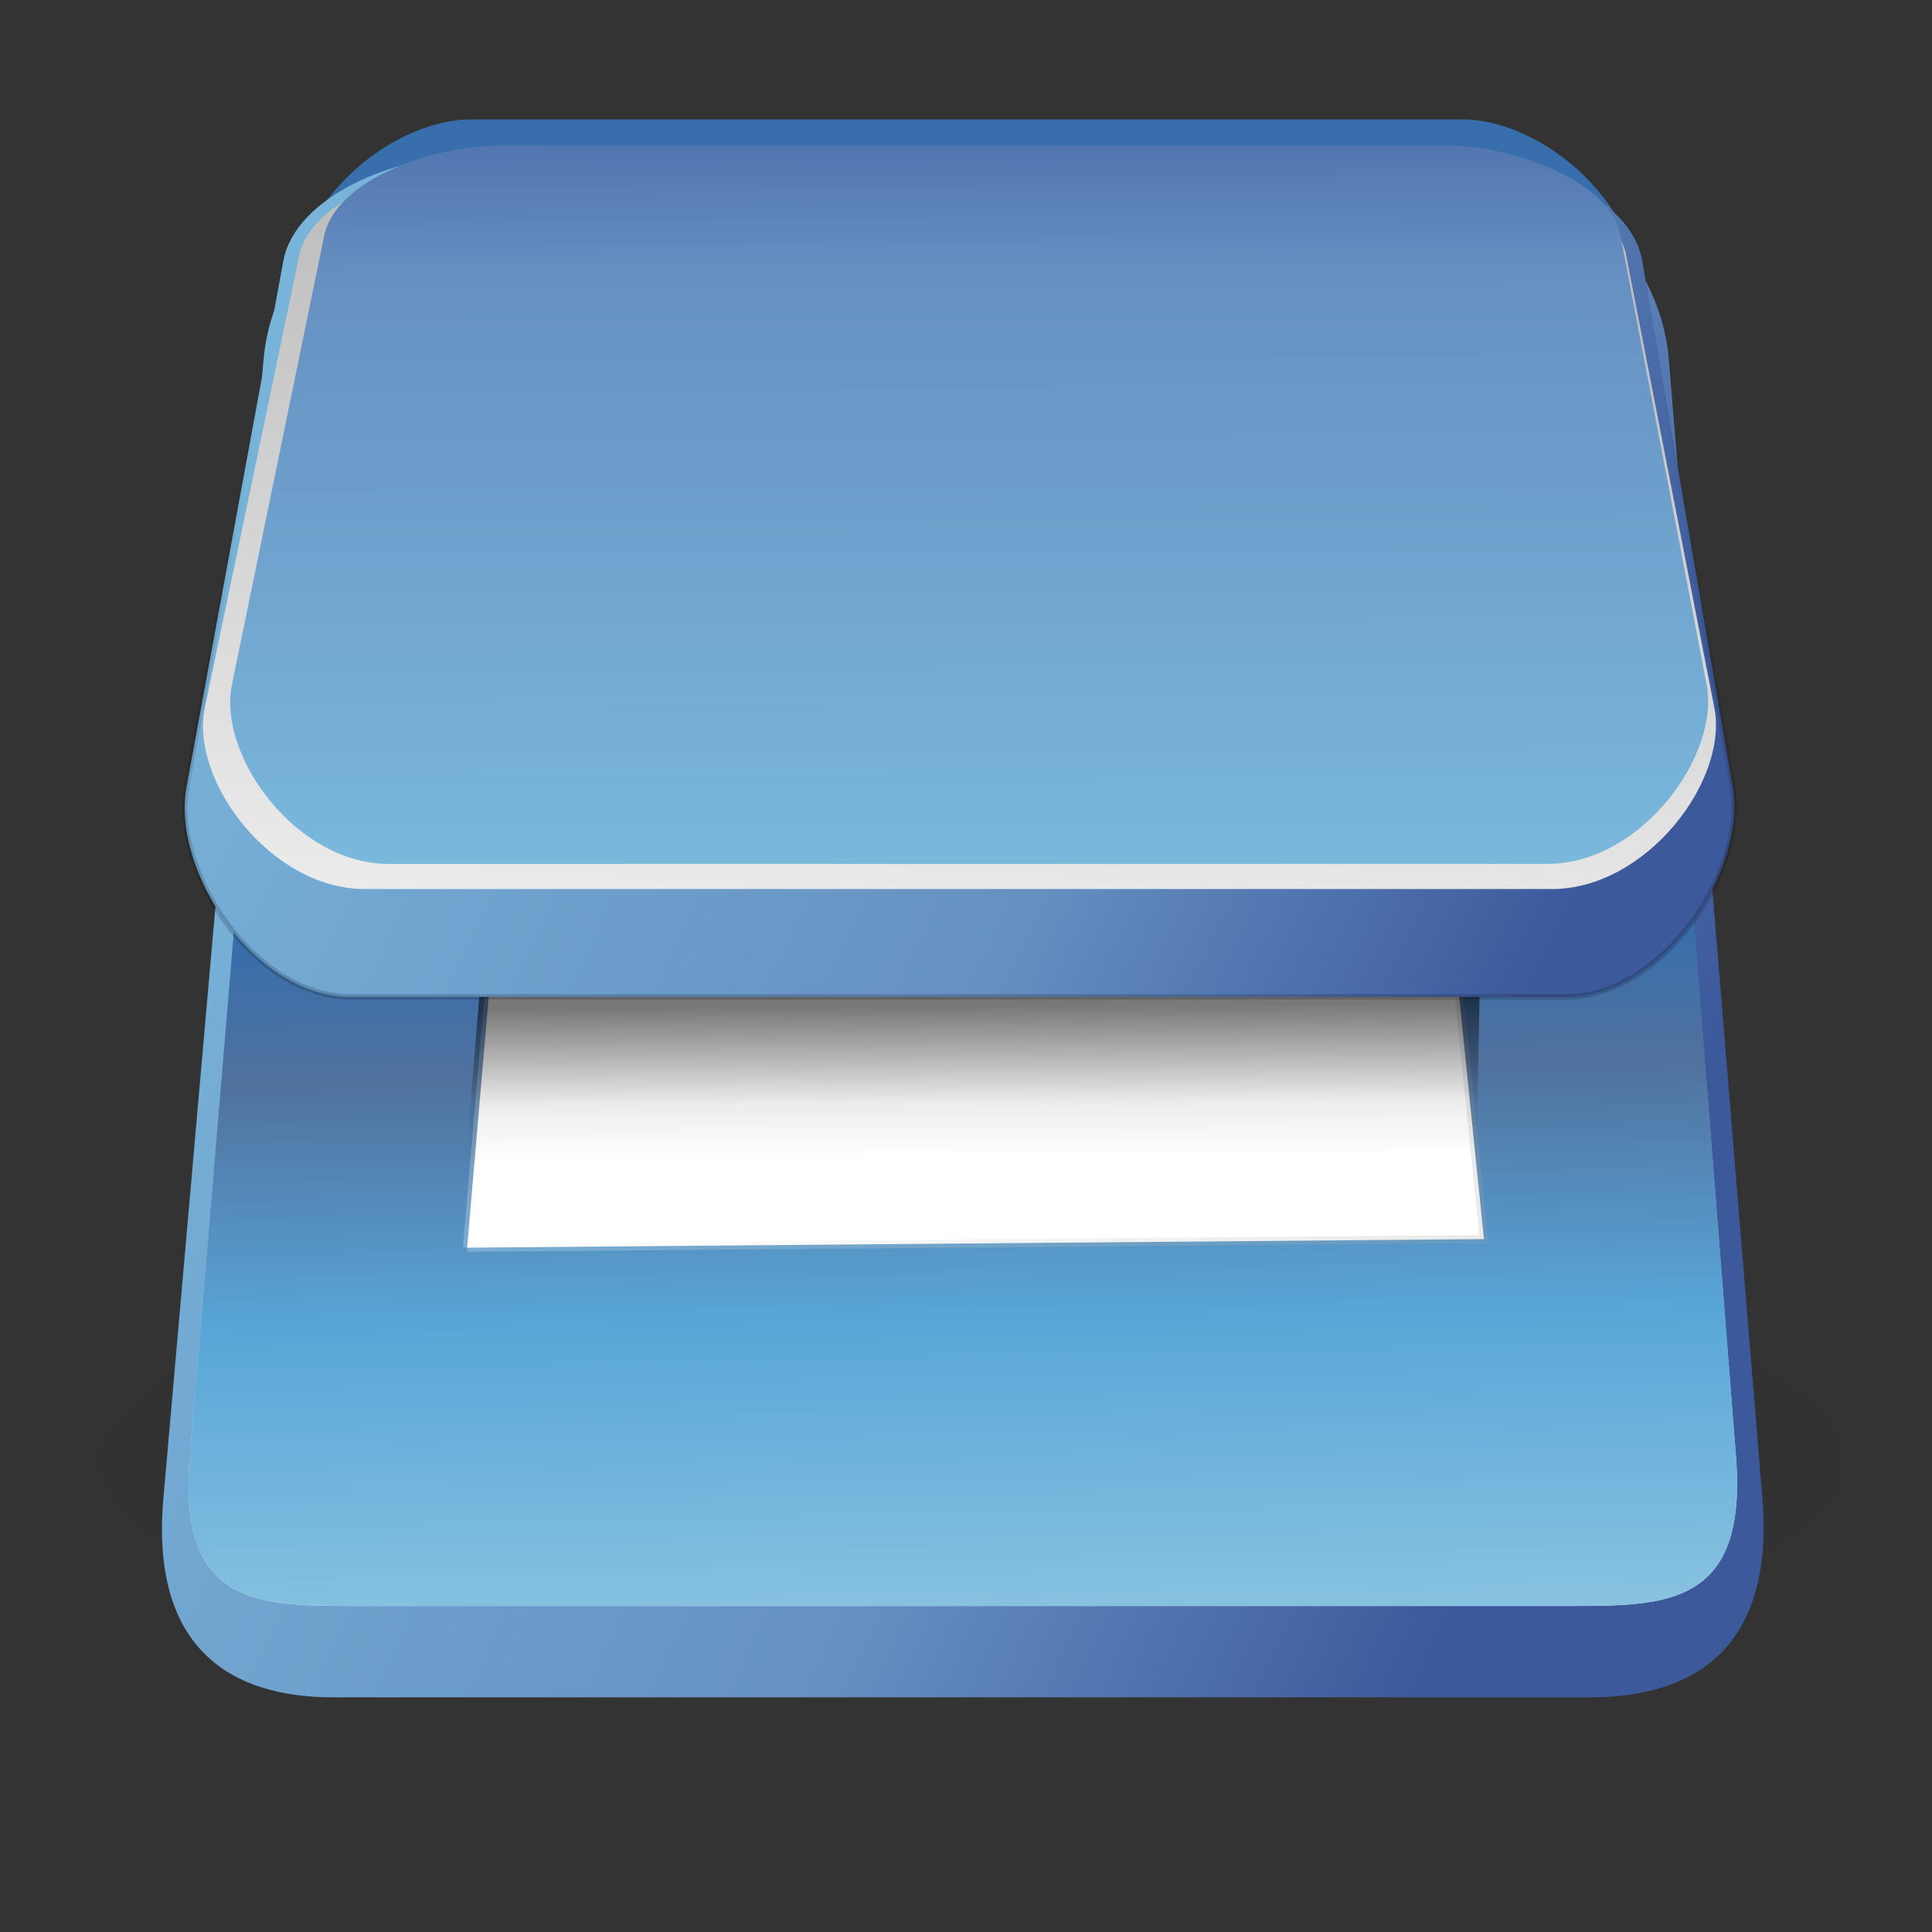 <?xml version="1.0" encoding="UTF-8" standalone="no"?>
<!-- Created with Inkscape (http://www.inkscape.org/) -->

<svg
   xmlns:dc="http://purl.org/dc/elements/1.1/"
   xmlns:cc="http://creativecommons.org/ns#"
   xmlns:rdf="http://www.w3.org/1999/02/22-rdf-syntax-ns#"
   xmlns:svg="http://www.w3.org/2000/svg"
   xmlns="http://www.w3.org/2000/svg"
   xmlns:xlink="http://www.w3.org/1999/xlink"
   xmlns:sodipodi="http://sodipodi.sourceforge.net/DTD/sodipodi-0.dtd"
   xmlns:inkscape="http://www.inkscape.org/namespaces/inkscape"
   height="320"
   id="svg2866"
   version="1.0"
   width="320"
   x="0"
   y="0"
   inkscape:version="0.48.3.1 r9886"
   sodipodi:docname="scanner.svg">
  <rect width="100%" height="100%" fill="#333333" stroke="none"/>
  <sodipodi:namedview
     pagecolor="#ffffff"
     bordercolor="#666666"
     borderopacity="1"
     objecttolerance="10"
     gridtolerance="10"
     guidetolerance="10"
     inkscape:pageopacity="0"
     inkscape:pageshadow="2"
     inkscape:window-width="1918"
     inkscape:window-height="1032"
     id="namedview59"
     showgrid="false"
     inkscape:zoom="0.52149125"
     inkscape:cx="-248.75182"
     inkscape:cy="274.77643"
     inkscape:window-x="0"
     inkscape:window-y="25"
     inkscape:window-maximized="1"
     inkscape:current-layer="svg2866" />
  <defs
     id="defs2868">
    <linearGradient
       id="linearGradient8481">
      <stop
         id="stop8482"
         offset="0"
         style="stop-color:#ffffff;stop-opacity:1;" />
      <stop
         id="stop8483"
         offset="1"
         style="stop-color:#ffffff;stop-opacity:0.004;" />
    </linearGradient>
    <linearGradient
       id="linearGradient8474">
      <stop
         id="stop8475"
         offset="0"
         style="stop-color:#ffffff;stop-opacity:1;" />
      <stop
         id="stop8476"
         offset="1"
         style="stop-color:#a2a2a2;stop-opacity:1;" />
    </linearGradient>
    <linearGradient
       id="linearGradient1806">
      <stop
         id="stop1807"
         offset="0"
         style="stop-color:#000000;stop-opacity:0.531;" />
      <stop
         id="stop3276"
         offset="0.648"
         style="stop-color:#000000;stop-opacity:0.073;" />
      <stop
         id="stop1808"
         offset="1"
         style="stop-color:#000000;stop-opacity:0;" />
    </linearGradient>
    <linearGradient
       id="linearGradient8468">
      <stop
         id="stop8469"
         offset="0"
         style="stop-color:#000000;stop-opacity:0.586;" />
      <stop
         id="stop8470"
         offset="1"
         style="stop-color:#000000;stop-opacity:0.007;" />
    </linearGradient>
    <linearGradient
       inkscape:collect="always"
       xlink:href="#id4"
       id="linearGradient3048"
       gradientUnits="userSpaceOnUse"
       gradientTransform="matrix(0.954,0,0,0.915,-205.167,-184.837)"
       x1="418.533"
       y1="507.25"
       x2="416.163"
       y2="370.649" />
    <linearGradient
       inkscape:collect="always"
       xlink:href="#linearGradient8481"
       id="linearGradient3060"
       gradientUnits="userSpaceOnUse"
       gradientTransform="matrix(0.954,0,0,0.915,-205.167,-184.837)"
       x1="418.533"
       y1="507.25"
       x2="416.163"
       y2="370.649" />
    <radialGradient
       inkscape:collect="always"
       xlink:href="#linearGradient1806"
       id="radialGradient3066"
       gradientUnits="userSpaceOnUse"
       cx="24.826"
       cy="176.564"
       fx="27.01"
       fy="137.434"
       r="51.668"
       gradientTransform="matrix(2.935,0,0,0.742,87.823,112.352)" />
    <linearGradient
       inkscape:collect="always"
       xlink:href="#linearGradient8474"
       id="linearGradient3090"
       gradientUnits="userSpaceOnUse"
       gradientTransform="matrix(1.423,0,0,-0.682,-231.838,247.871)"
       x1="151.978"
       y1="82.293"
       x2="200.307"
       y2="418.786" />
    <linearGradient
       inkscape:collect="always"
       xlink:href="#linearGradient8468"
       id="linearGradient3093"
       gradientUnits="userSpaceOnUse"
       gradientTransform="matrix(1.423,0,0,-0.682,-231.838,247.871)"
       x1="282.274"
       y1="419.364"
       x2="282.274"
       y2="211.771" />
    <linearGradient
       inkscape:collect="always"
       xlink:href="#linearGradient1806"
       id="linearGradient3098"
       gradientUnits="userSpaceOnUse"
       gradientTransform="matrix(1.335,0,0,-0.727,-231.838,247.871)"
       x1="310.449"
       y1="142.439"
       x2="311.961"
       y2="261.761" />
    <linearGradient
       inkscape:collect="always"
       xlink:href="#linearGradient8474"
       id="linearGradient3100"
       gradientUnits="userSpaceOnUse"
       gradientTransform="scale(1.052,0.951)"
       x1="729.976"
       y1="449.283"
       x2="701.364"
       y2="213.689" />
    <linearGradient
       inkscape:collect="always"
       xlink:href="#linearGradient8474"
       id="linearGradient3102"
       gradientUnits="userSpaceOnUse"
       gradientTransform="scale(1.052,0.951)"
       x1="613.409"
       y1="427.973"
       x2="764.947"
       y2="427.973" />
    <linearGradient
       inkscape:collect="always"
       xlink:href="#linearGradient1806"
       id="linearGradient3104"
       gradientUnits="userSpaceOnUse"
       gradientTransform="scale(1.727,0.579)"
       x1="432.928"
       y1="757.951"
       x2="433.645"
       y2="800.336" />
    <linearGradient
       y2="172.726"
       x2="265.003"
       y1="75.874"
       x1="118.179"
       gradientUnits="userSpaceOnUse"
       id="linearGradient3042"
       xlink:href="#id6"
       inkscape:collect="always" />
    <linearGradient
       y2="250.931"
       x2="263.046"
       y1="62.018"
       x1="34.536"
       gradientUnits="userSpaceOnUse"
       id="linearGradient3040"
       xlink:href="#id4"
       inkscape:collect="always" />
    <linearGradient
       y2="75.857"
       x2="23.438"
       y1="234.148"
       x1="274.132"
       gradientUnits="userSpaceOnUse"
       id="id8">
   <stop
   id="stop45"
   style="stop-color:#82C7E6"
   offset="0" />

   <stop
   id="stop47"
   style="stop-color:#6690C2"
   offset="0.741" />

   <stop
   id="stop49"
   style="stop-color:#3C599B"
   offset="1" />

  </linearGradient>
    <linearGradient
       y2="262.815"
       x2="169.616"
       y1="110.421"
       x1="80.831"
       xlink:href="#id6"
       gradientUnits="userSpaceOnUse"
       id="id7">
  </linearGradient>
    <linearGradient
       y2="172.726"
       x2="265.003"
       y1="75.874"
       x1="118.179"
       gradientUnits="userSpaceOnUse"
       id="id6">
   <stop
   id="stop39"
   style="stop-color:#B3D5E1"
   offset="0" />

   <stop
   id="stop41"
   style="stop-color:white"
   offset="1" />

  </linearGradient>
    <linearGradient
       y2="158.104"
       x2="160.429"
       y1="140.025"
       x1="138.531"
       xlink:href="#id4"
       gradientUnits="userSpaceOnUse"
       id="id5">
  </linearGradient>
    <linearGradient
       y2="250.931"
       x2="263.046"
       y1="62.018"
       x1="34.536"
       gradientUnits="userSpaceOnUse"
       id="id4">
   <stop
   id="stop29"
   style="stop-color:#94C9E2"
   offset="0" />

   <stop
   id="stop31"
   style="stop-color:#58A6D8"
   offset="0.49" />

   <stop
   id="stop33"
   style="stop-color:#50719E"
   offset="0.82" />

   <stop
   id="stop35"
   style="stop-color:#386EAB"
   offset="1" />

  </linearGradient>
    <mask
       id="id2">
  <linearGradient
   y2="250.759"
   x2="152.443"
   y1="122.477"
   x1="98.003"
   gradientUnits="userSpaceOnUse"
   id="id3">
   <stop
   id="stop20"
   style="stop-opacity:1; stop-color:white"
   offset="0" />

   <stop
   id="stop22"
   style="stop-opacity:0.502; stop-color:white"
   offset="0.439" />

   <stop
   id="stop24"
   style="stop-opacity:0; stop-color:white"
   offset="1" />

  </linearGradient>

     <rect
   id="rect26"
   height="236.904"
   width="226.537"
   y="68.166"
   x="11.954"
   style="fill:url(#id3)" />

    </mask>
    <mask
       id="id0">
  <linearGradient
   y2="154.082"
   x2="252.171"
   y1="94.518"
   x1="131.011"
   gradientUnits="userSpaceOnUse"
   id="id1">
   <stop
   id="stop10"
   style="stop-opacity:1; stop-color:white"
   offset="0" />

   <stop
   id="stop12"
   style="stop-opacity:0.502; stop-color:white"
   offset="0.439" />

   <stop
   id="stop14"
   style="stop-opacity:0; stop-color:white"
   offset="1" />

  </linearGradient>

     <rect
   id="rect16"
   height="218.498"
   width="223.758"
   y="15.051"
   x="79.712"
   style="fill:url(#id1)" />

    </mask>
    <style
       id="style6"
       type="text/css">
   
    .fil3 {fill:white}
    .fil0 {fill:url(#id4)}
    .fil2 {fill:url(#id5)}
    .fil4 {fill:url(#id6)}
    .fil5 {fill:url(#id7)}
    .fil1 {fill:url(#id8);fill-rule:nonzero}
   
  </style>
    <linearGradient
       inkscape:collect="always"
       xlink:href="#id8"
       id="linearGradient3873"
       x1="155.1"
       y1="179.483"
       x2="154.436"
       y2="-0.77"
       gradientUnits="userSpaceOnUse" />
    <linearGradient
       inkscape:collect="always"
       xlink:href="#id8"
       id="linearGradient3881"
       x1="3.33"
       y1="-44.53"
       x2="287.663"
       y2="95.454"
       gradientUnits="userSpaceOnUse" />
    <linearGradient
       inkscape:collect="always"
       xlink:href="#id8"
       id="linearGradient3889"
       x1="-23.029"
       y1="10.762"
       x2="292.105"
       y2="154.58"
       gradientUnits="userSpaceOnUse" />
  </defs>
  <path
     inkscape:connector-curvature="0"
     style="fill:url(#radialGradient3066);fill-opacity:1;fill-rule:evenodd;stroke-width:1pt"
     id="path9968"
     d="m 328.649,242.734 a 164.775,41.63 0 1 0 -329.551,0 164.775,41.63 0 0 0 329.551,0 z" />
  <path
     inkscape:connector-curvature="0"
     style="fill:url(#linearGradient3889);fill-opacity:1;fill-rule:evenodd;stroke:none"
     id="rect8459"
     d="M 43.645,59.667 27.065,248.117 c -2.229,25.335 11.6,33.013 28.075,33.013 l 208.24,0 c 16.559,0 30.611,-7.512 28.517,-33.013 L 276.423,59.667 C 274.847,40.466 257.5,28.03 245.032,28.03 l -169.776,0 c -12.53,0 -29.917,12.369 -31.612,31.638 z" />
  <path
     inkscape:connector-curvature="0"
     style="fill:url(#linearGradient3060);fill-opacity:1;fill-rule:evenodd;stroke:none"
     id="path8479"
     d="M 47.461,50.554 31.428,241.209 c -2.075,24.678 11.218,24.79 27.15,24.79 l 201.379,0 c 16.013,0 29.527,0.046 27.577,-24.79 L 272.569,50.554 C 271.102,31.854 254.27,19.776 242.213,19.776 l -164.182,0 c -12.117,0 -28.992,12.009 -30.57,30.778 z" />
  <path
     inkscape:connector-curvature="0"
     style="fill:#694869;fill-opacity:1;fill-rule:evenodd;stroke:none"
     id="path8484"
     d="m 52.858,177.356 c -2.135,18.452 9.34,46.16 22.606,46.16 l 167.673,0 c 13.333,0 24.967,-27.582 22.962,-46.16 L 253.638,61.956 C 197.966,174.345 86.02,82.475 52.858,177.356 z" />
  <path
     inkscape:connector-curvature="0"
     style="fill:url(#linearGradient3048);fill-opacity:1.0;fill-rule:evenodd;stroke:none"
     id="path9974"
     d="M 47.461,50.554 31.428,241.209 c -2.075,24.678 11.218,24.79 27.15,24.79 l 201.379,0 c 16.013,0 29.527,0.046 27.577,-24.79 L 272.569,50.554 C 271.102,31.854 254.27,19.776 242.213,19.776 l -164.182,0 c -12.117,0 -28.992,12.009 -30.57,30.778 z" />
  <g
     transform="matrix(1.065,0,0,1.02,-610.453,-281.194)"
     id="g1708">
    <path
       inkscape:connector-curvature="0"
       style="fill:url(#linearGradient3100);fill-opacity:1;fill-rule:evenodd;stroke:url(#linearGradient3102);stroke-width:1pt;stroke-linecap:butt;stroke-linejoin:miter;stroke-opacity:0.22"
       id="path1719"
       d="m 645.84,478.284 11.779,-142.818 132.511,0 13.855,141.425 -158.146,1.393 z" />
    <path
       inkscape:connector-curvature="0"
       style="fill:url(#linearGradient3104);fill-opacity:1;fill-rule:evenodd;stroke:none"
       id="path1722"
       d="m 649.768,411.665 c 76.001,20.475 99.689,-16.204 153.826,10.517 l -0.783,41.39 -157.207,1.041 4.164,-52.949 z" />
  </g>
  <path
     d="m 46.933,43.209 -16.031,87.075 c -2.563,13.923 11.217,34.83 27.146,34.83 l 201.352,0 c 16.011,0 29.982,-20.812 27.574,-34.83 L 272.011,43.209 C 270.198,32.654 253.714,25.794 241.659,25.794 l -164.159,0 c -12.115,0 -28.617,6.826 -30.566,17.415 z"
     id="path8486"
     style="fill:url(#linearGradient3881);fill-opacity:1;fill-rule:evenodd;stroke:url(#linearGradient3098);stroke-width:0.669pt;stroke-linecap:butt;stroke-linejoin:miter;stroke-opacity:0.327"
     inkscape:connector-curvature="0" />
  <path
     d="m 52.219,43.333 -15.275,73.194 c -2.442,11.704 10.687,29.277 25.865,29.277 l 191.848,0 c 15.255,0 28.567,-17.494 26.272,-29.277 L 266.674,43.333 C 264.946,34.461 249.24,28.694 237.754,28.694 l -156.411,0 c -11.543,0 -27.266,5.738 -29.123,14.639 z"
     id="path8477"
     style="fill:url(#linearGradient3093);fill-opacity:1;fill-rule:evenodd;stroke:none"
     inkscape:connector-curvature="0" />
  <path
     d="M 49.576,42.245 33.923,117.252 c -2.503,11.993 10.952,30.003 26.506,30.003 l 196.6,0 c 15.633,0 29.275,-17.928 26.923,-30.003 L 269.343,42.245 c -1.771,-9.092 -17.865,-15.001 -29.636,-15.001 l -160.285,0 c -11.829,0 -27.941,5.88 -29.845,15.001 z"
     id="path8463"
     style="fill:url(#linearGradient3090);fill-opacity:1;fill-rule:evenodd;stroke:none"
     inkscape:connector-curvature="0" />
  <path
     d="m 53.713,38.991 -15.29,74.354 c -2.445,11.889 10.698,29.741 25.891,29.741 l 192.042,0 c 15.271,0 28.596,-17.772 26.299,-29.741 L 268.384,38.991 C 266.654,29.979 250.933,24.121 239.435,24.121 l -156.569,0 c -11.555,0 -27.293,5.829 -29.153,14.871 z"
     id="path1717"
     style="fill:url(#linearGradient3873);fill-opacity:1;fill-rule:evenodd;stroke:none"
     inkscape:connector-curvature="0" />
</svg>
